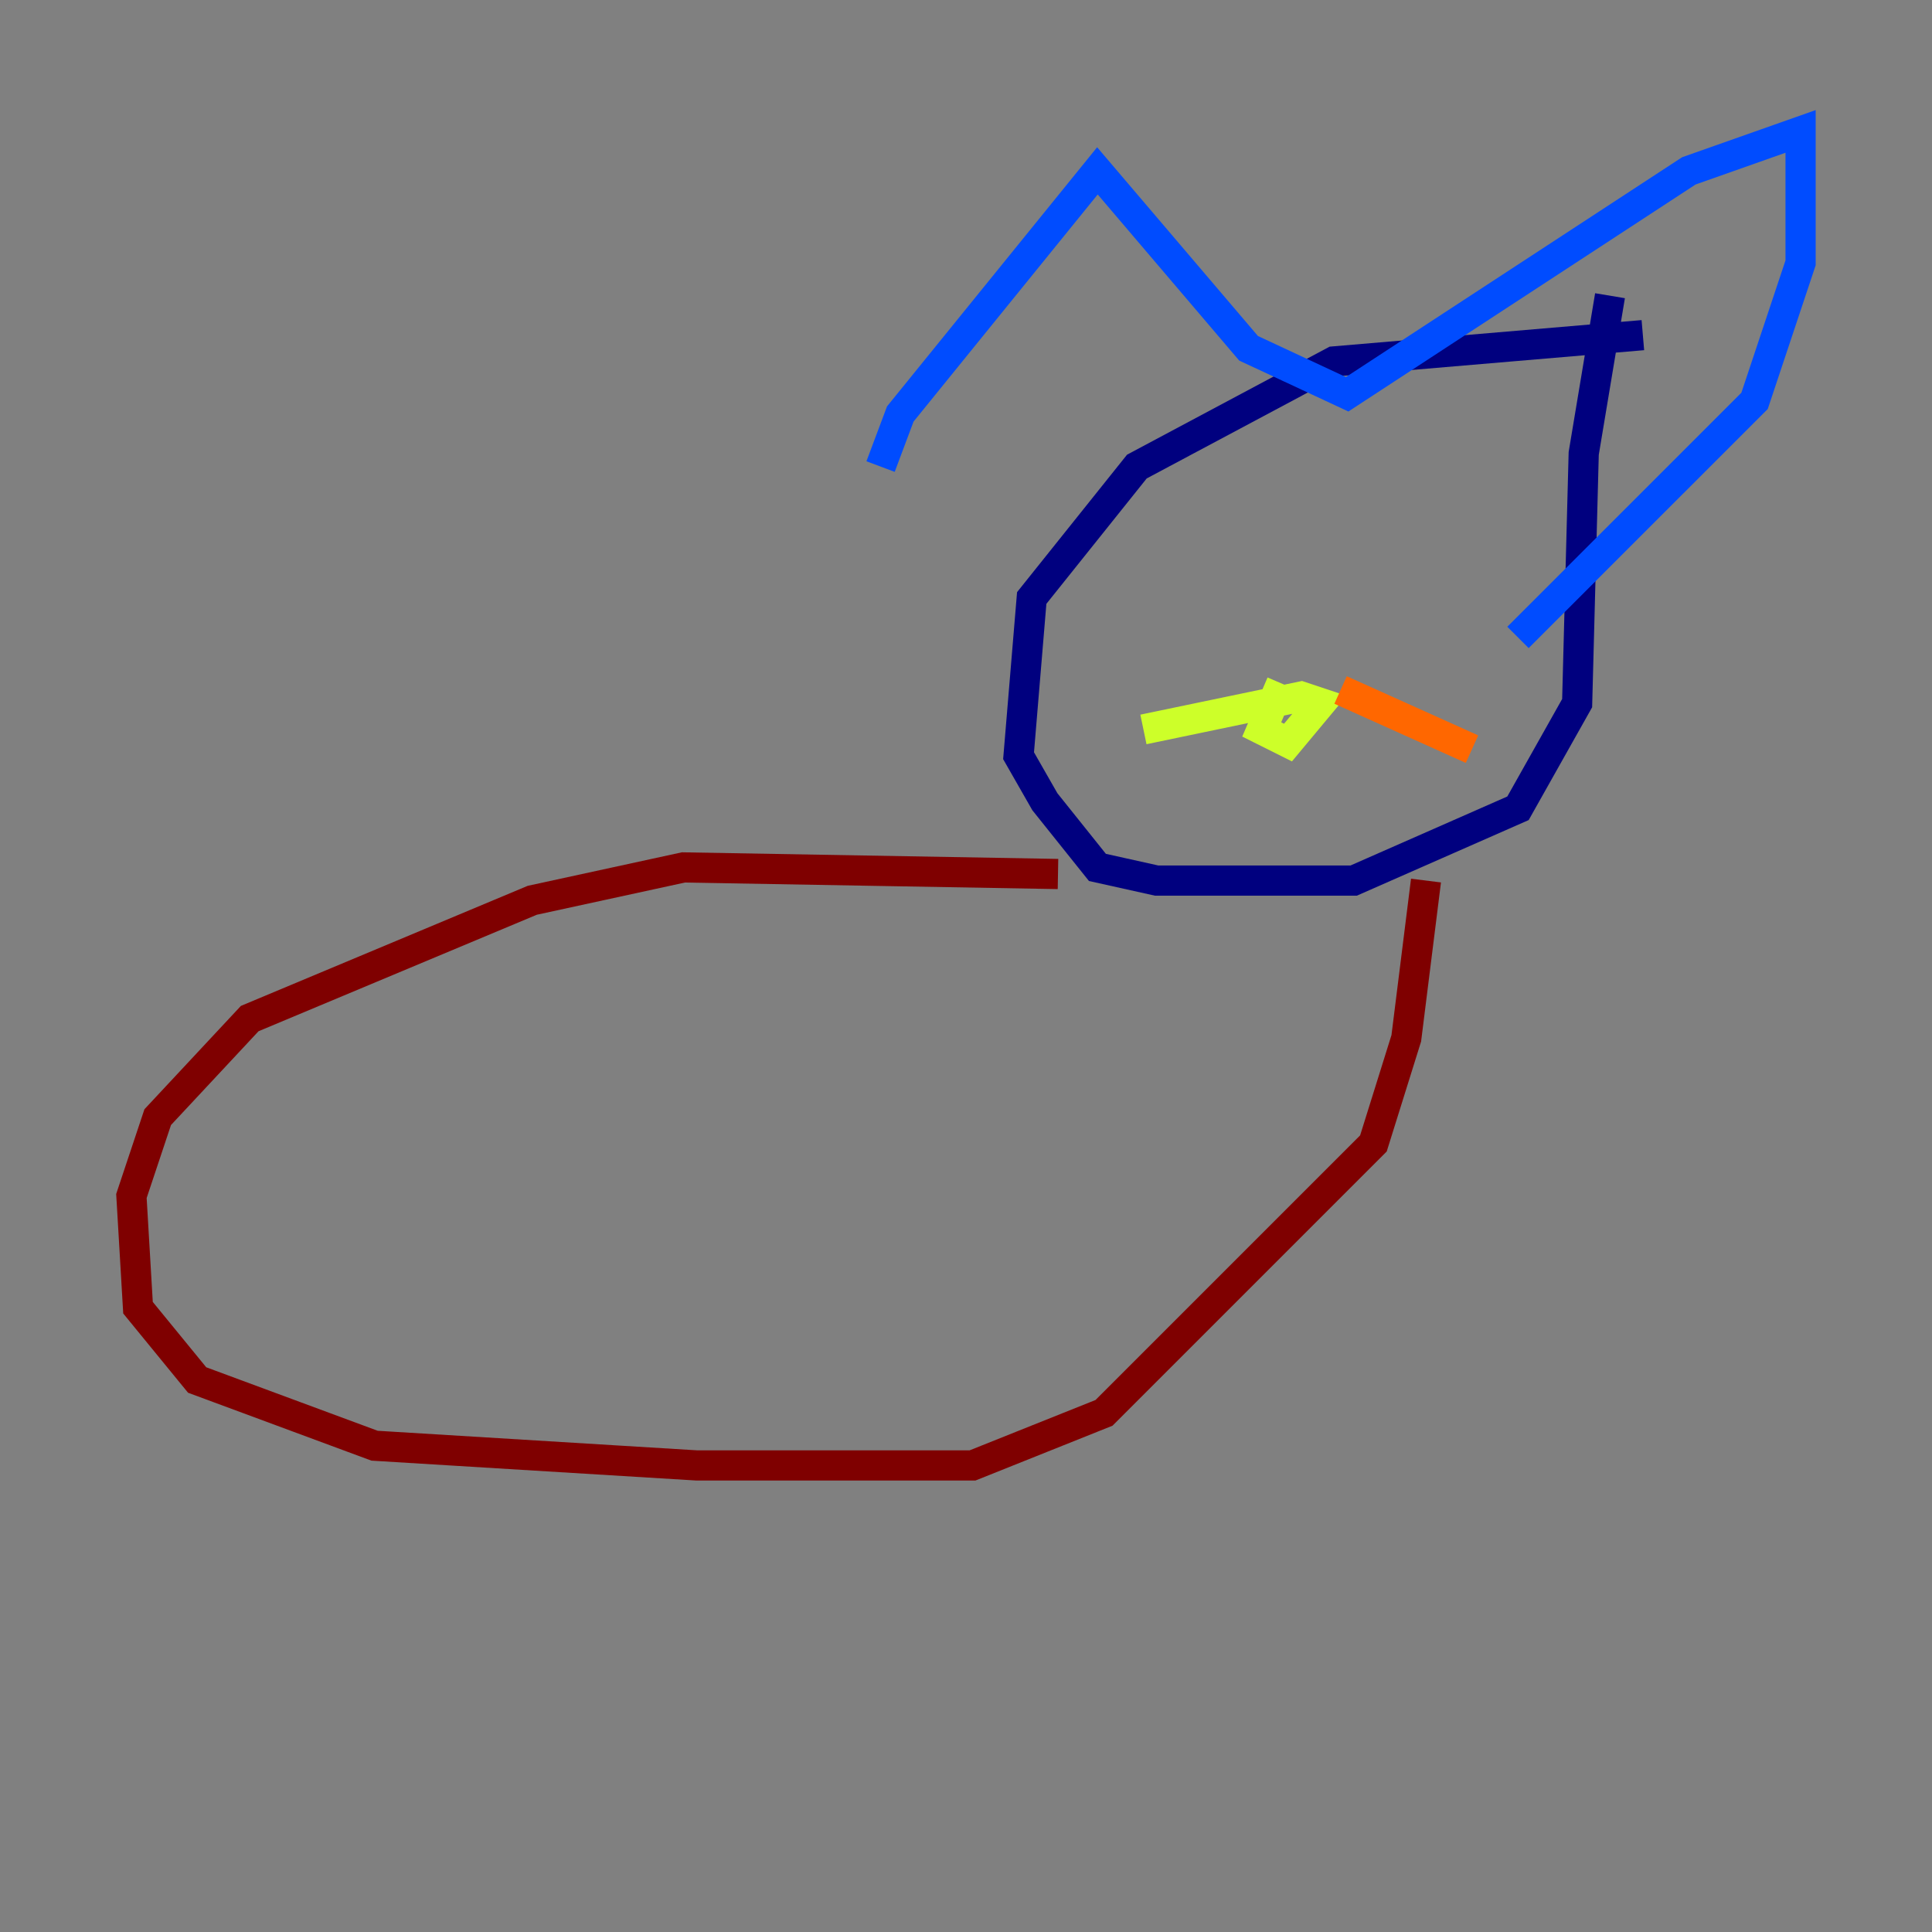 <?xml version="1.0" encoding="utf-8" ?>
<svg baseProfile="tiny" height="128" version="1.2" viewBox="0,0,128,128" width="128" xmlns="http://www.w3.org/2000/svg" xmlns:ev="http://www.w3.org/2001/xml-events" xmlns:xlink="http://www.w3.org/1999/xlink"><rect x="0" y="0" width="128" height="128" fill="#808080" stroke="none"/><defs /><polyline fill="none" points="108.844,22.204 88.381,23.946 75.32,30.912 68.354,39.619 67.483,50.068 69.225,53.116 72.707,57.469 76.626,58.34 89.687,58.34 100.571,53.551 104.49,46.585 104.925,30.041 106.667,19.592" stroke="#00007f" stroke-width="2" /><polyline fill="none" points="58.34,30.912 59.646,27.429 72.707,11.32 82.721,23.075 89.252,26.122 111.891,11.32 119.293,8.707 119.293,17.415 116.245,26.558 100.571,42.231" stroke="#004cff" stroke-width="2" /><polyline fill="none" points="84.898,49.633 84.898,49.633" stroke="#29ffcd" stroke-width="2" /><polyline fill="none" points="84.898,45.279 83.592,48.327 85.333,49.197 87.51,46.585 86.204,46.15 75.755,48.327" stroke="#cdff29" stroke-width="2" /><polyline fill="none" points="88.816,45.714 97.524,49.633" stroke="#ff6700" stroke-width="2" /><polyline fill="none" points="70.095,57.905 45.279,57.469 35.265,59.646 16.544,67.483 10.449,74.014 8.707,79.238 9.143,86.639 13.061,91.429 24.816,95.782 46.15,97.088 64.435,97.088 73.143,93.605 90.993,75.755 93.17,68.789 94.476,58.34" stroke="#7f0000" stroke-width="2" /></svg>